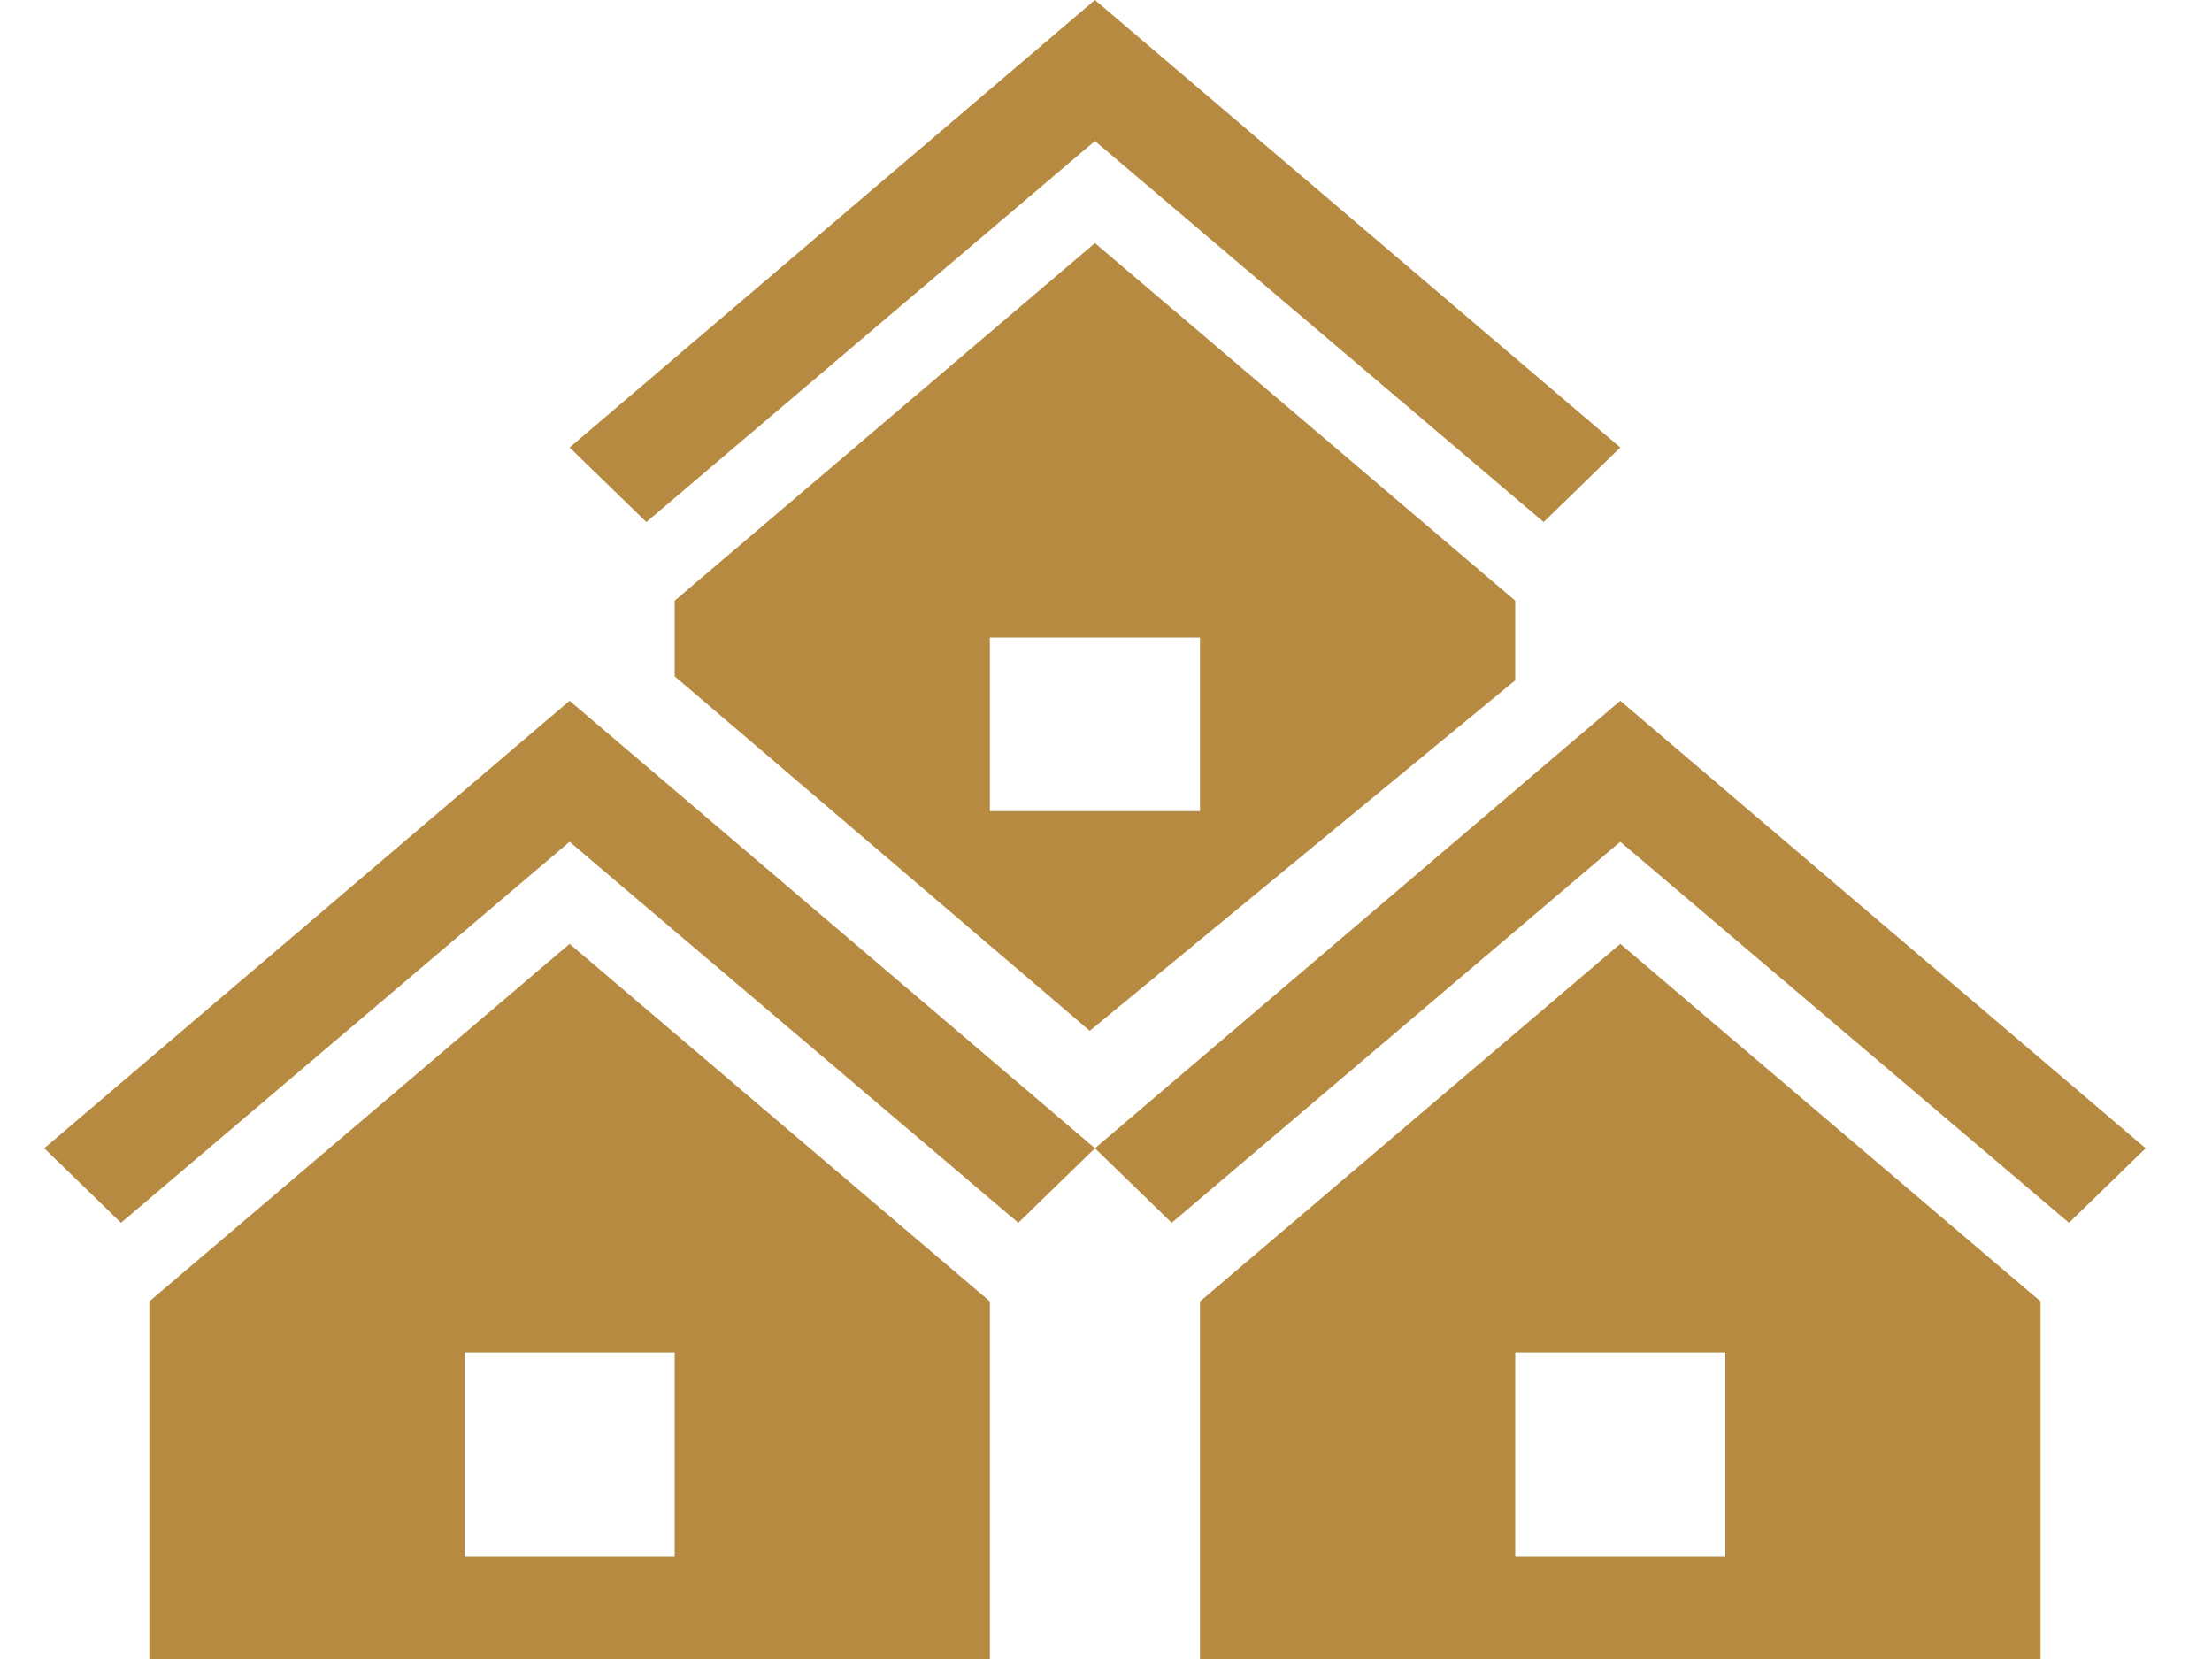 <svg width="20" height="15" viewBox="0 0 20 15" fill="none" xmlns="http://www.w3.org/2000/svg">
<path d="M13.957 4.72L9.9 1.275L5.844 4.72L5.15 4.046L9.9 0L14.65 4.046L13.957 4.72ZM13.7 6.151L9.853 9.32L6.1 6.115V5.431L9.9 2.198L13.7 5.431V6.151ZM10.85 7.334V5.764H8.95V7.334H10.85ZM9.207 11.056L5.15 7.611L1.094 11.056L0.4 10.382L5.15 6.336L9.9 10.382L9.207 11.056ZM18.707 11.056L14.65 7.611L10.594 11.056L9.9 10.382L14.65 6.336L19.4 10.382L18.707 11.056ZM5.15 8.534L8.95 11.767V15H1.35V11.767L5.15 8.534ZM14.65 8.534L18.45 11.767V15H10.85V11.767L14.65 8.534ZM6.1 14.076V12.229H4.2V14.076H6.1ZM15.6 14.076V12.229H13.7V14.076H15.6Z" fill="#B68B41"/>
</svg>
